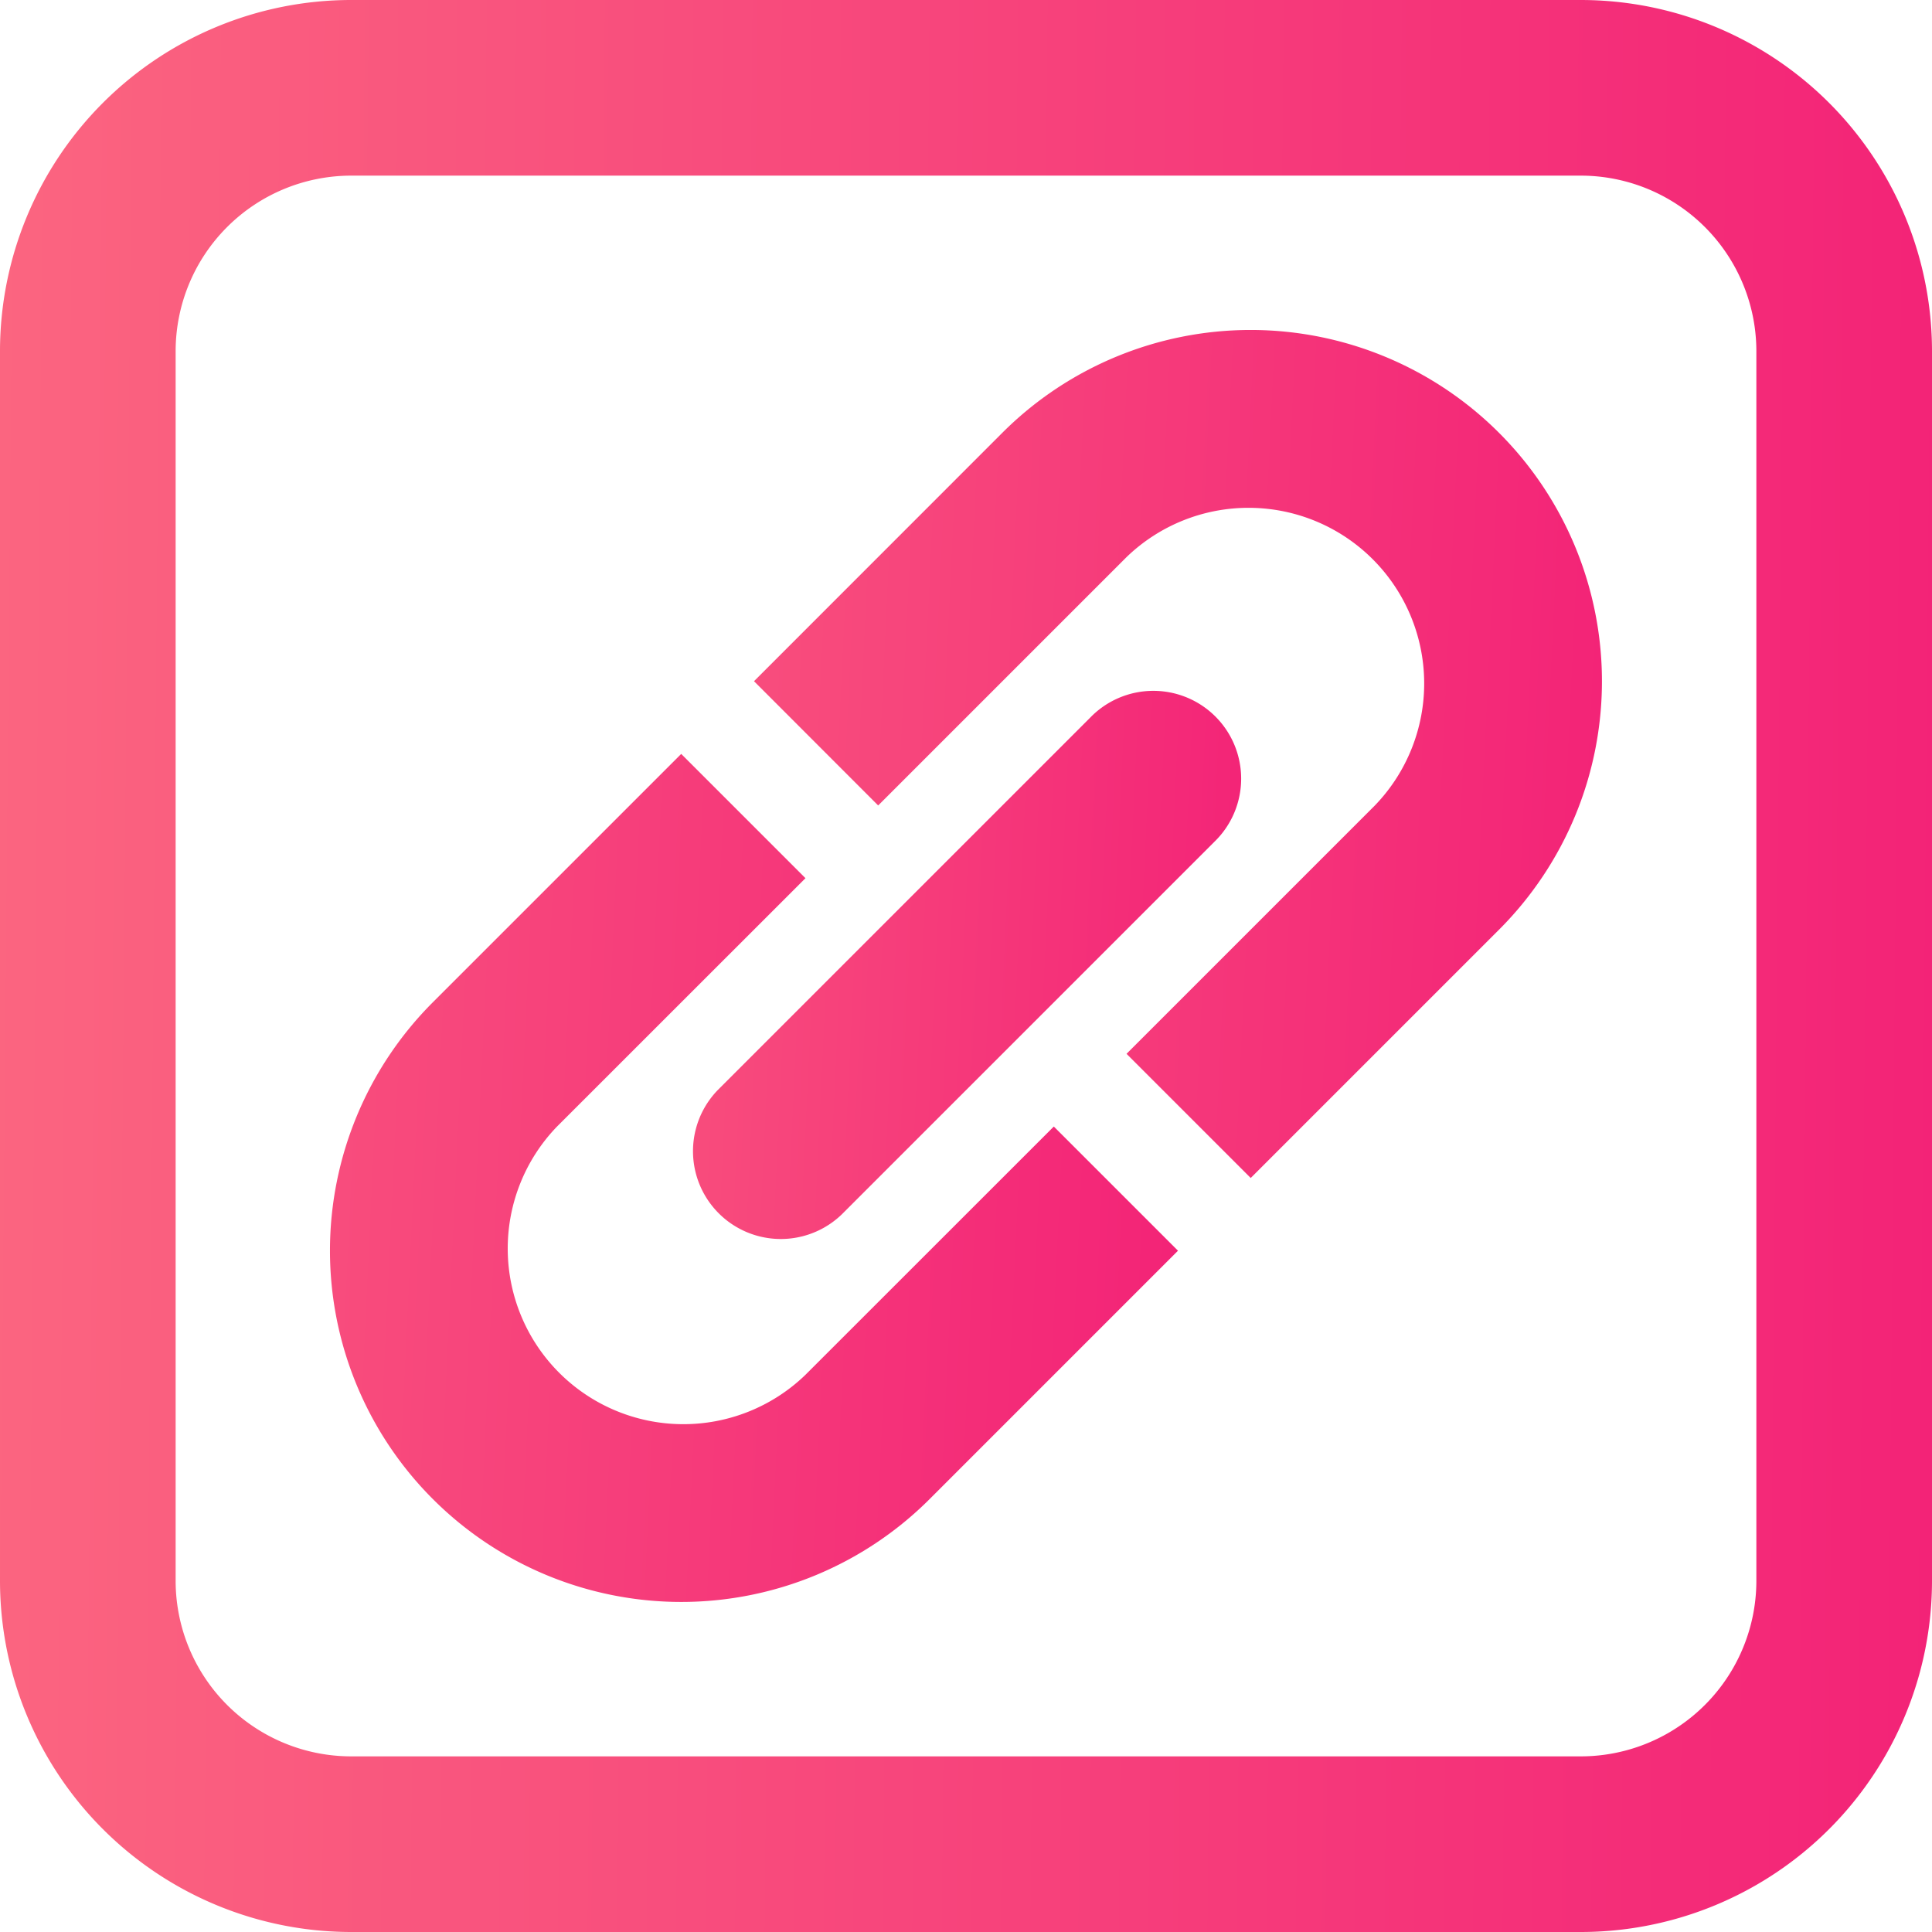 <svg xmlns="http://www.w3.org/2000/svg" xmlns:xlink="http://www.w3.org/1999/xlink" width="22" height="22" viewBox="0 0 22 22"><defs><linearGradient id="a" x1="-0.627" y1="0.923" x2="1" y2="1" gradientUnits="objectBoundingBox"><stop offset="0" stop-color="#fb6580"/><stop offset="1" stop-color="#f32377"/></linearGradient><linearGradient id="d" x1="0" y1="0.447" x2="1" y2="0.456" xlink:href="#a"/></defs><path d="M14.828,12l1.414,1.414,2.828-2.828a4,4,0,0,0-5.657-5.657L10.586,7.757,12,9.172l2.828-2.828a2,2,0,0,1,2.828,2.828Z" transform="translate(-2)" fill="url(#a)"/><path d="M12,14.828l1.414,1.414-2.828,2.828a4,4,0,0,1-5.657-5.657l2.828-2.828L9.172,12,6.343,14.828a2,2,0,0,0,2.828,2.828Z" transform="translate(0 -2)" fill="url(#a)"/><path d="M14.828,10.586a1,1,0,1,0-1.414-1.414L9.172,13.414a1,1,0,0,0,1.414,1.414Z" transform="translate(-1 -1)" fill="url(#a)"/><path d="M5,1A4,4,0,0,0,1,5V19a4,4,0,0,0,4,4H19a4,4,0,0,0,4-4V5a4,4,0,0,0-4-4ZM19,3H5A2,2,0,0,0,3,5V19a2,2,0,0,0,2,2H19a2,2,0,0,0,2-2V5A2,2,0,0,0,19,3Z" transform="translate(-1 -1)" fill-rule="evenodd" fill="url(#d)"/></svg>